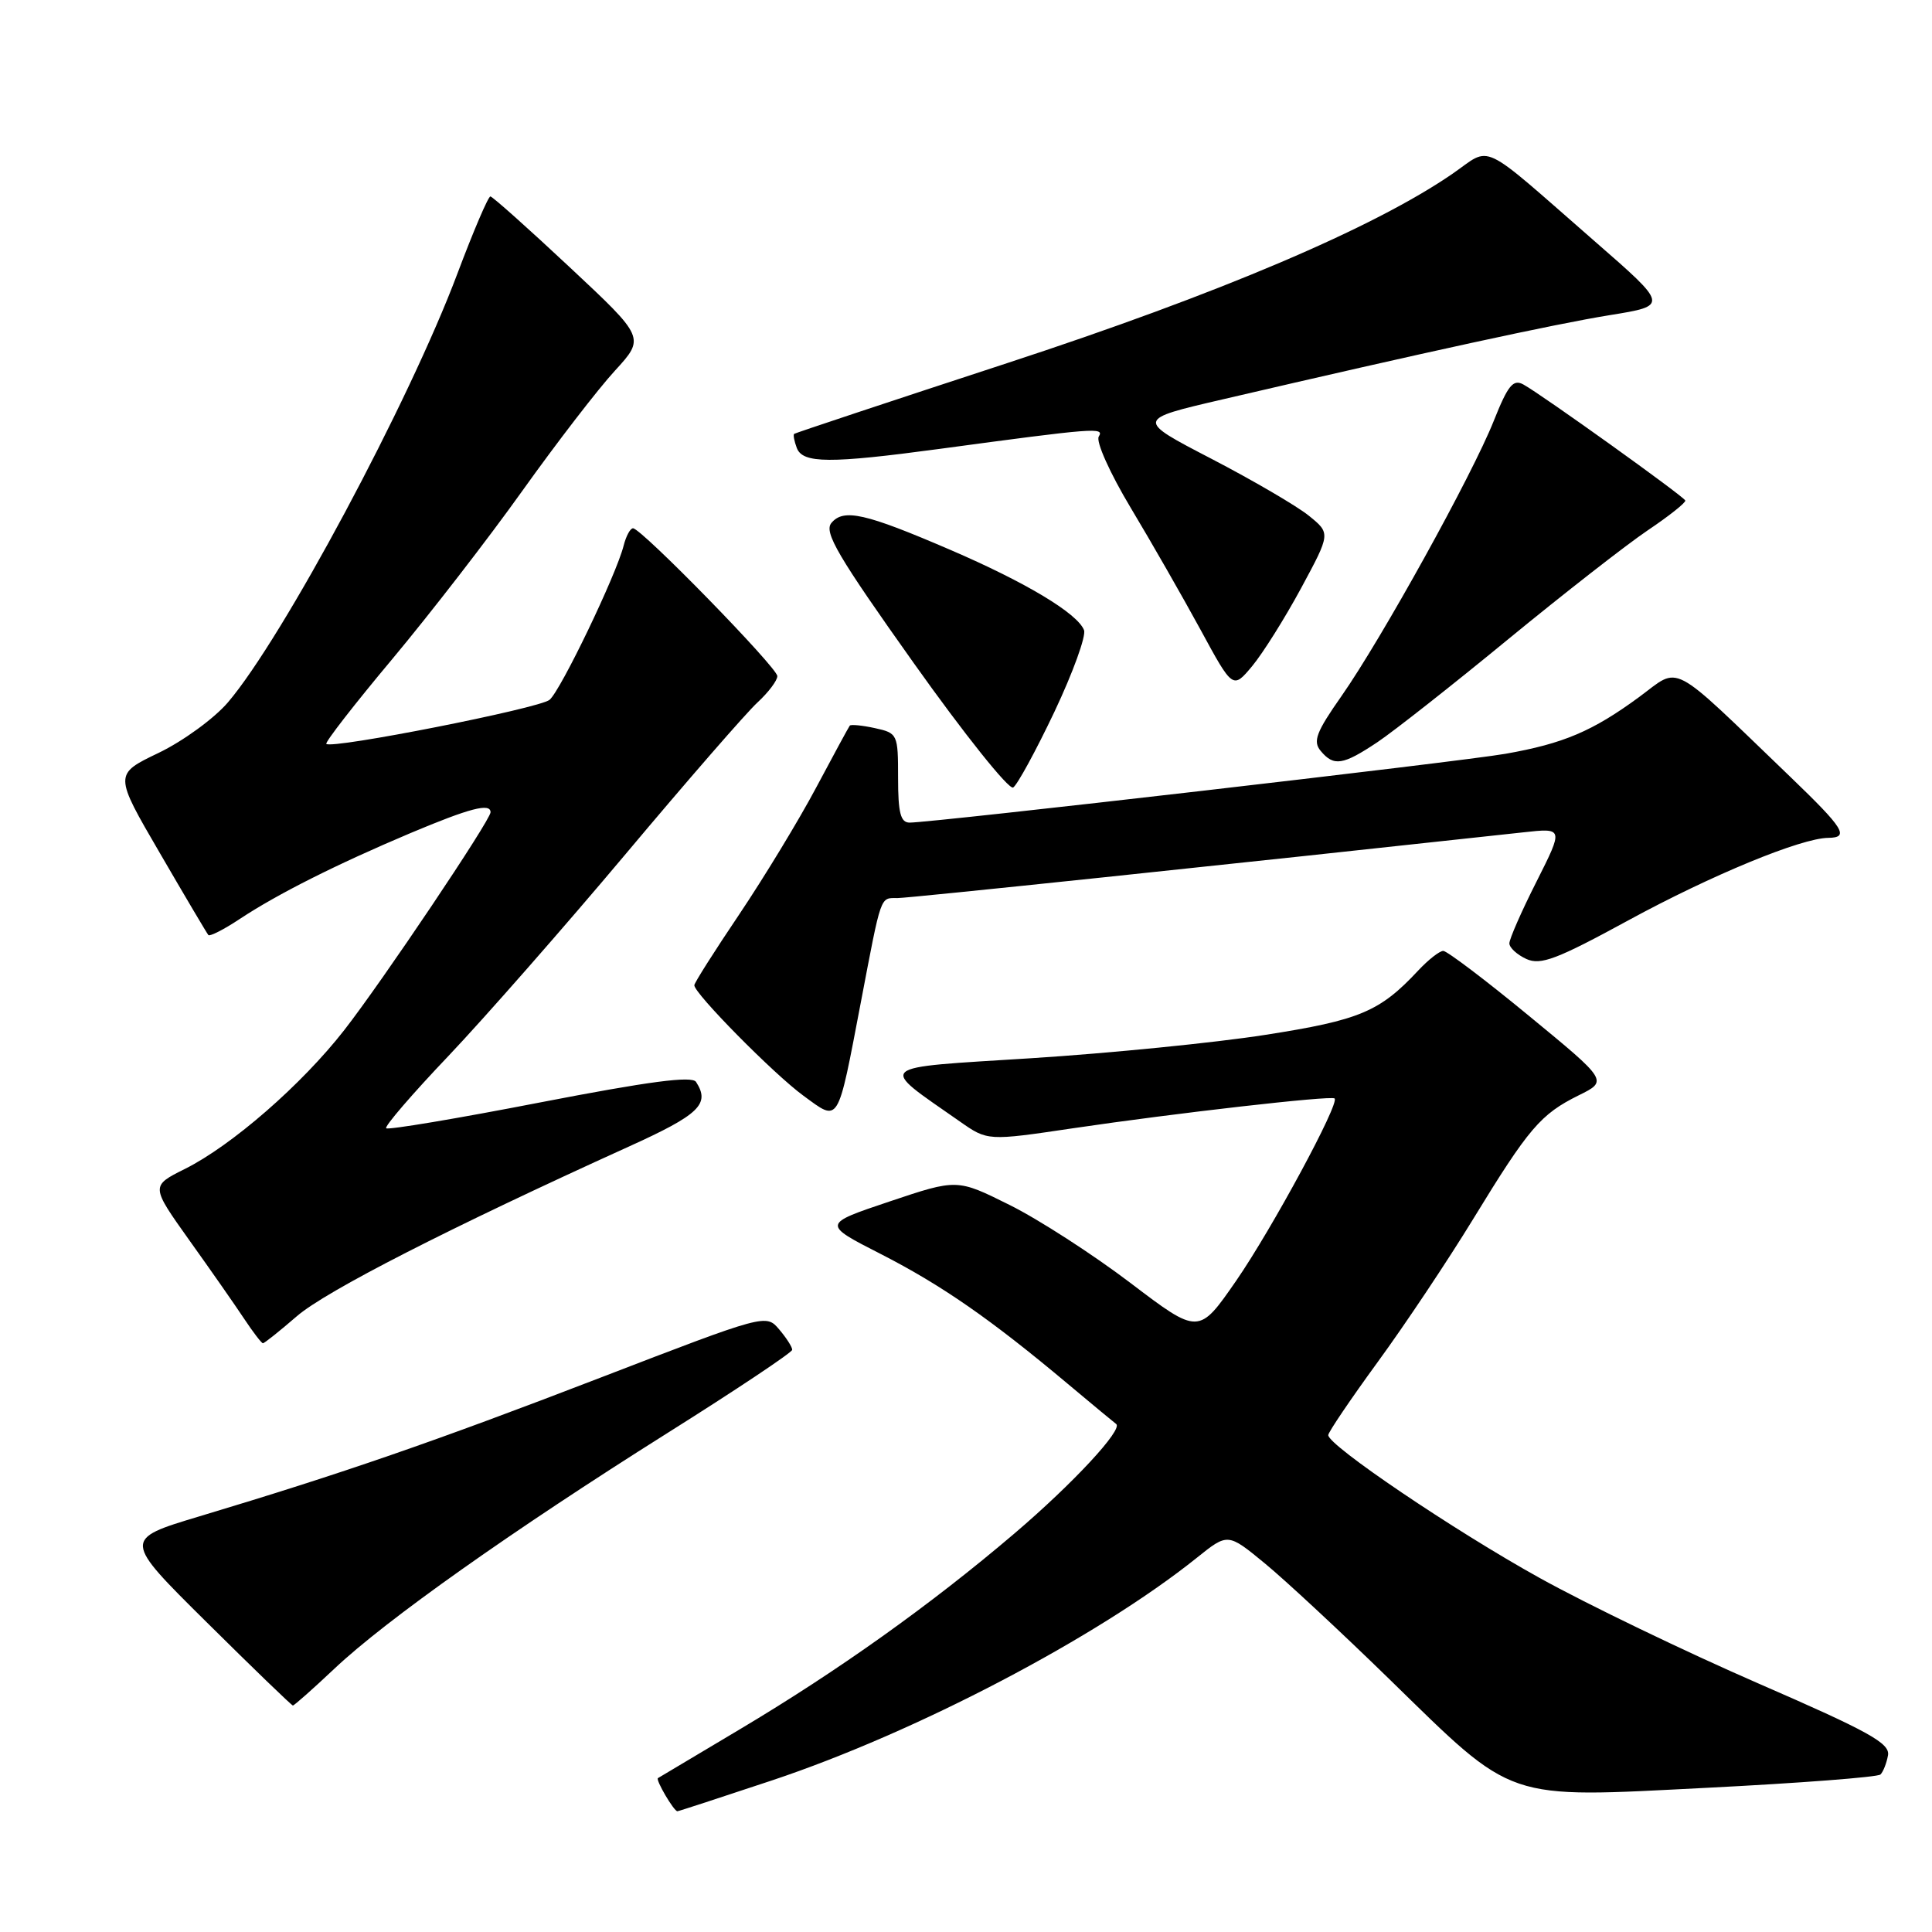 <?xml version="1.0" encoding="UTF-8" standalone="no"?>
<!DOCTYPE svg PUBLIC "-//W3C//DTD SVG 1.1//EN" "http://www.w3.org/Graphics/SVG/1.1/DTD/svg11.dtd" >
<svg xmlns="http://www.w3.org/2000/svg" xmlns:xlink="http://www.w3.org/1999/xlink" version="1.1" viewBox="0 0 256 256">
 <g >
 <path fill="currentColor"
d=" M 102.27 235.92 C 121.39 229.55 145.50 216.91 158.59 206.41 C 162.69 203.12 162.69 203.12 167.59 207.15 C 170.29 209.37 177.71 216.27 184.09 222.49 C 200.85 238.84 199.15 238.26 226.23 236.89 C 238.48 236.27 248.80 235.48 249.17 235.13 C 249.53 234.78 249.98 233.64 250.17 232.59 C 250.45 230.99 247.67 229.45 233.00 223.07 C 223.38 218.88 210.32 212.59 204.00 209.08 C 192.67 202.80 176.00 191.53 176.00 190.16 C 176.00 189.78 178.95 185.42 182.55 180.48 C 186.16 175.54 191.86 167.00 195.22 161.50 C 202.58 149.46 204.14 147.64 209.18 145.14 C 213.07 143.22 213.07 143.22 202.60 134.61 C 196.85 129.87 191.73 126.00 191.24 126.00 C 190.75 126.00 189.26 127.17 187.92 128.60 C 182.83 134.06 180.18 135.17 167.69 137.12 C 160.99 138.17 147.01 139.56 136.64 140.22 C 115.62 141.55 116.27 140.97 127.18 148.60 C 130.86 151.18 130.86 151.18 142.18 149.50 C 155.69 147.50 176.36 145.14 176.84 145.55 C 177.55 146.16 168.55 162.82 163.81 169.69 C 158.84 176.87 158.84 176.87 149.78 169.99 C 144.80 166.21 137.60 161.56 133.77 159.66 C 126.82 156.20 126.82 156.20 117.88 159.20 C 108.94 162.20 108.94 162.20 116.72 166.17 C 124.79 170.30 131.26 174.79 141.50 183.38 C 144.80 186.15 147.68 188.53 147.89 188.68 C 148.88 189.36 142.18 196.58 134.41 203.20 C 123.33 212.64 111.11 221.35 98.00 229.16 C 92.22 232.60 87.36 235.50 87.18 235.61 C 86.84 235.82 89.29 240.00 89.76 240.00 C 89.91 240.00 95.54 238.16 102.27 235.92 Z  M 44.31 221.11 C 51.14 214.66 67.84 202.85 88.35 189.94 C 97.48 184.20 104.96 179.21 104.97 178.86 C 104.99 178.51 104.21 177.29 103.25 176.16 C 101.50 174.10 101.49 174.10 79.50 182.57 C 57.52 191.04 45.42 195.22 26.40 200.93 C 16.29 203.97 16.29 203.97 27.40 214.97 C 33.50 221.02 38.64 225.98 38.81 225.99 C 38.98 225.99 41.46 223.80 44.31 221.11 Z  M 39.34 174.40 C 43.19 171.07 59.59 162.69 83.25 151.96 C 92.68 147.69 94.13 146.30 92.23 143.36 C 91.70 142.53 85.99 143.29 71.56 146.08 C 60.59 148.21 51.41 149.75 51.17 149.50 C 50.92 149.26 54.64 144.94 59.43 139.91 C 64.21 134.87 74.79 122.82 82.93 113.13 C 91.07 103.43 98.92 94.41 100.37 93.08 C 101.82 91.74 103.00 90.18 103.00 89.59 C 103.00 88.46 84.98 70.00 83.88 70.00 C 83.51 70.00 82.96 71.03 82.64 72.28 C 81.68 76.14 74.29 91.51 72.82 92.73 C 71.47 93.86 43.95 99.29 43.24 98.57 C 43.04 98.37 46.96 93.32 51.96 87.35 C 56.95 81.38 64.73 71.33 69.24 65.00 C 73.76 58.67 79.26 51.53 81.47 49.13 C 85.48 44.75 85.48 44.75 75.49 35.41 C 70.00 30.27 65.27 26.05 64.98 26.03 C 64.70 26.01 62.73 30.61 60.61 36.25 C 54.21 53.29 37.48 84.54 30.20 93.07 C 28.39 95.19 24.25 98.21 21.00 99.77 C 15.10 102.60 15.10 102.60 21.19 113.05 C 24.53 118.80 27.42 123.68 27.61 123.90 C 27.80 124.11 29.68 123.16 31.78 121.76 C 36.81 118.44 44.54 114.55 54.41 110.38 C 62.26 107.08 65.00 106.36 65.00 107.63 C 65.00 108.67 50.63 130.07 45.61 136.50 C 39.99 143.71 30.71 151.79 24.50 154.89 C 19.97 157.15 19.97 157.15 25.08 164.33 C 27.90 168.27 31.17 172.96 32.35 174.74 C 33.53 176.52 34.65 177.98 34.84 177.99 C 35.03 177.99 37.05 176.38 39.34 174.40 Z  M 114.07 132.79 C 116.82 118.37 116.60 119.00 118.91 119.00 C 120.46 119.00 163.06 114.52 201.84 110.29 C 207.18 109.70 207.18 109.70 203.59 116.83 C 201.61 120.74 200.00 124.42 200.00 125.00 C 200.00 125.57 201.01 126.50 202.25 127.07 C 204.15 127.93 206.28 127.12 215.82 121.92 C 226.77 115.96 238.64 111.06 242.25 111.02 C 245.10 110.99 244.35 109.79 237.25 102.96 C 220.95 87.30 222.77 88.26 217.18 92.37 C 211.02 96.89 207.16 98.53 199.49 99.88 C 193.68 100.91 123.59 109.00 120.53 109.00 C 119.33 109.00 119.00 107.72 119.00 103.08 C 119.00 97.28 118.94 97.14 115.93 96.48 C 114.24 96.11 112.74 95.97 112.60 96.15 C 112.45 96.34 110.45 100.04 108.14 104.37 C 105.84 108.70 101.26 116.23 97.98 121.12 C 94.69 126.00 92.00 130.24 92.00 130.55 C 92.00 131.65 102.55 142.34 106.46 145.19 C 111.25 148.69 110.93 149.22 114.07 132.79 Z  M 139.72 94.31 C 142.17 89.13 143.93 84.27 143.64 83.50 C 142.79 81.29 135.98 77.19 125.95 72.87 C 114.64 68.00 111.78 67.35 110.16 69.30 C 109.15 70.53 111.03 73.72 121.09 87.88 C 127.77 97.28 133.69 104.69 134.25 104.35 C 134.80 104.00 137.26 99.49 139.72 94.31 Z  M 182.52 98.34 C 184.71 96.87 192.50 90.74 199.82 84.72 C 207.15 78.70 215.48 72.20 218.32 70.28 C 221.17 68.37 223.41 66.58 223.31 66.32 C 223.09 65.75 204.27 52.27 201.86 50.95 C 200.50 50.20 199.81 51.05 197.93 55.77 C 195.07 62.96 183.07 84.64 177.75 92.24 C 174.41 97.00 173.94 98.23 174.99 99.49 C 176.73 101.59 177.93 101.40 182.52 98.34 Z  M 172.41 77.92 C 176.32 70.67 176.32 70.67 173.41 68.32 C 171.81 67.03 166.00 63.64 160.50 60.78 C 150.50 55.59 150.50 55.59 162.00 52.92 C 188.83 46.67 205.99 42.94 213.29 41.76 C 221.09 40.50 221.09 40.50 211.34 32.00 C 195.73 18.38 197.79 19.36 192.44 23.04 C 182.03 30.20 161.50 38.93 133.50 48.10 C 118.10 53.14 105.38 57.37 105.23 57.49 C 105.08 57.61 105.24 58.45 105.58 59.36 C 106.37 61.42 109.94 61.44 124.50 59.48 C 145.17 56.69 146.36 56.60 145.59 57.85 C 145.19 58.50 147.07 62.69 149.81 67.26 C 152.53 71.79 156.69 79.06 159.06 83.41 C 163.36 91.33 163.36 91.33 165.93 88.25 C 167.34 86.55 170.26 81.90 172.41 77.92 Z "/>
</g>
</svg>